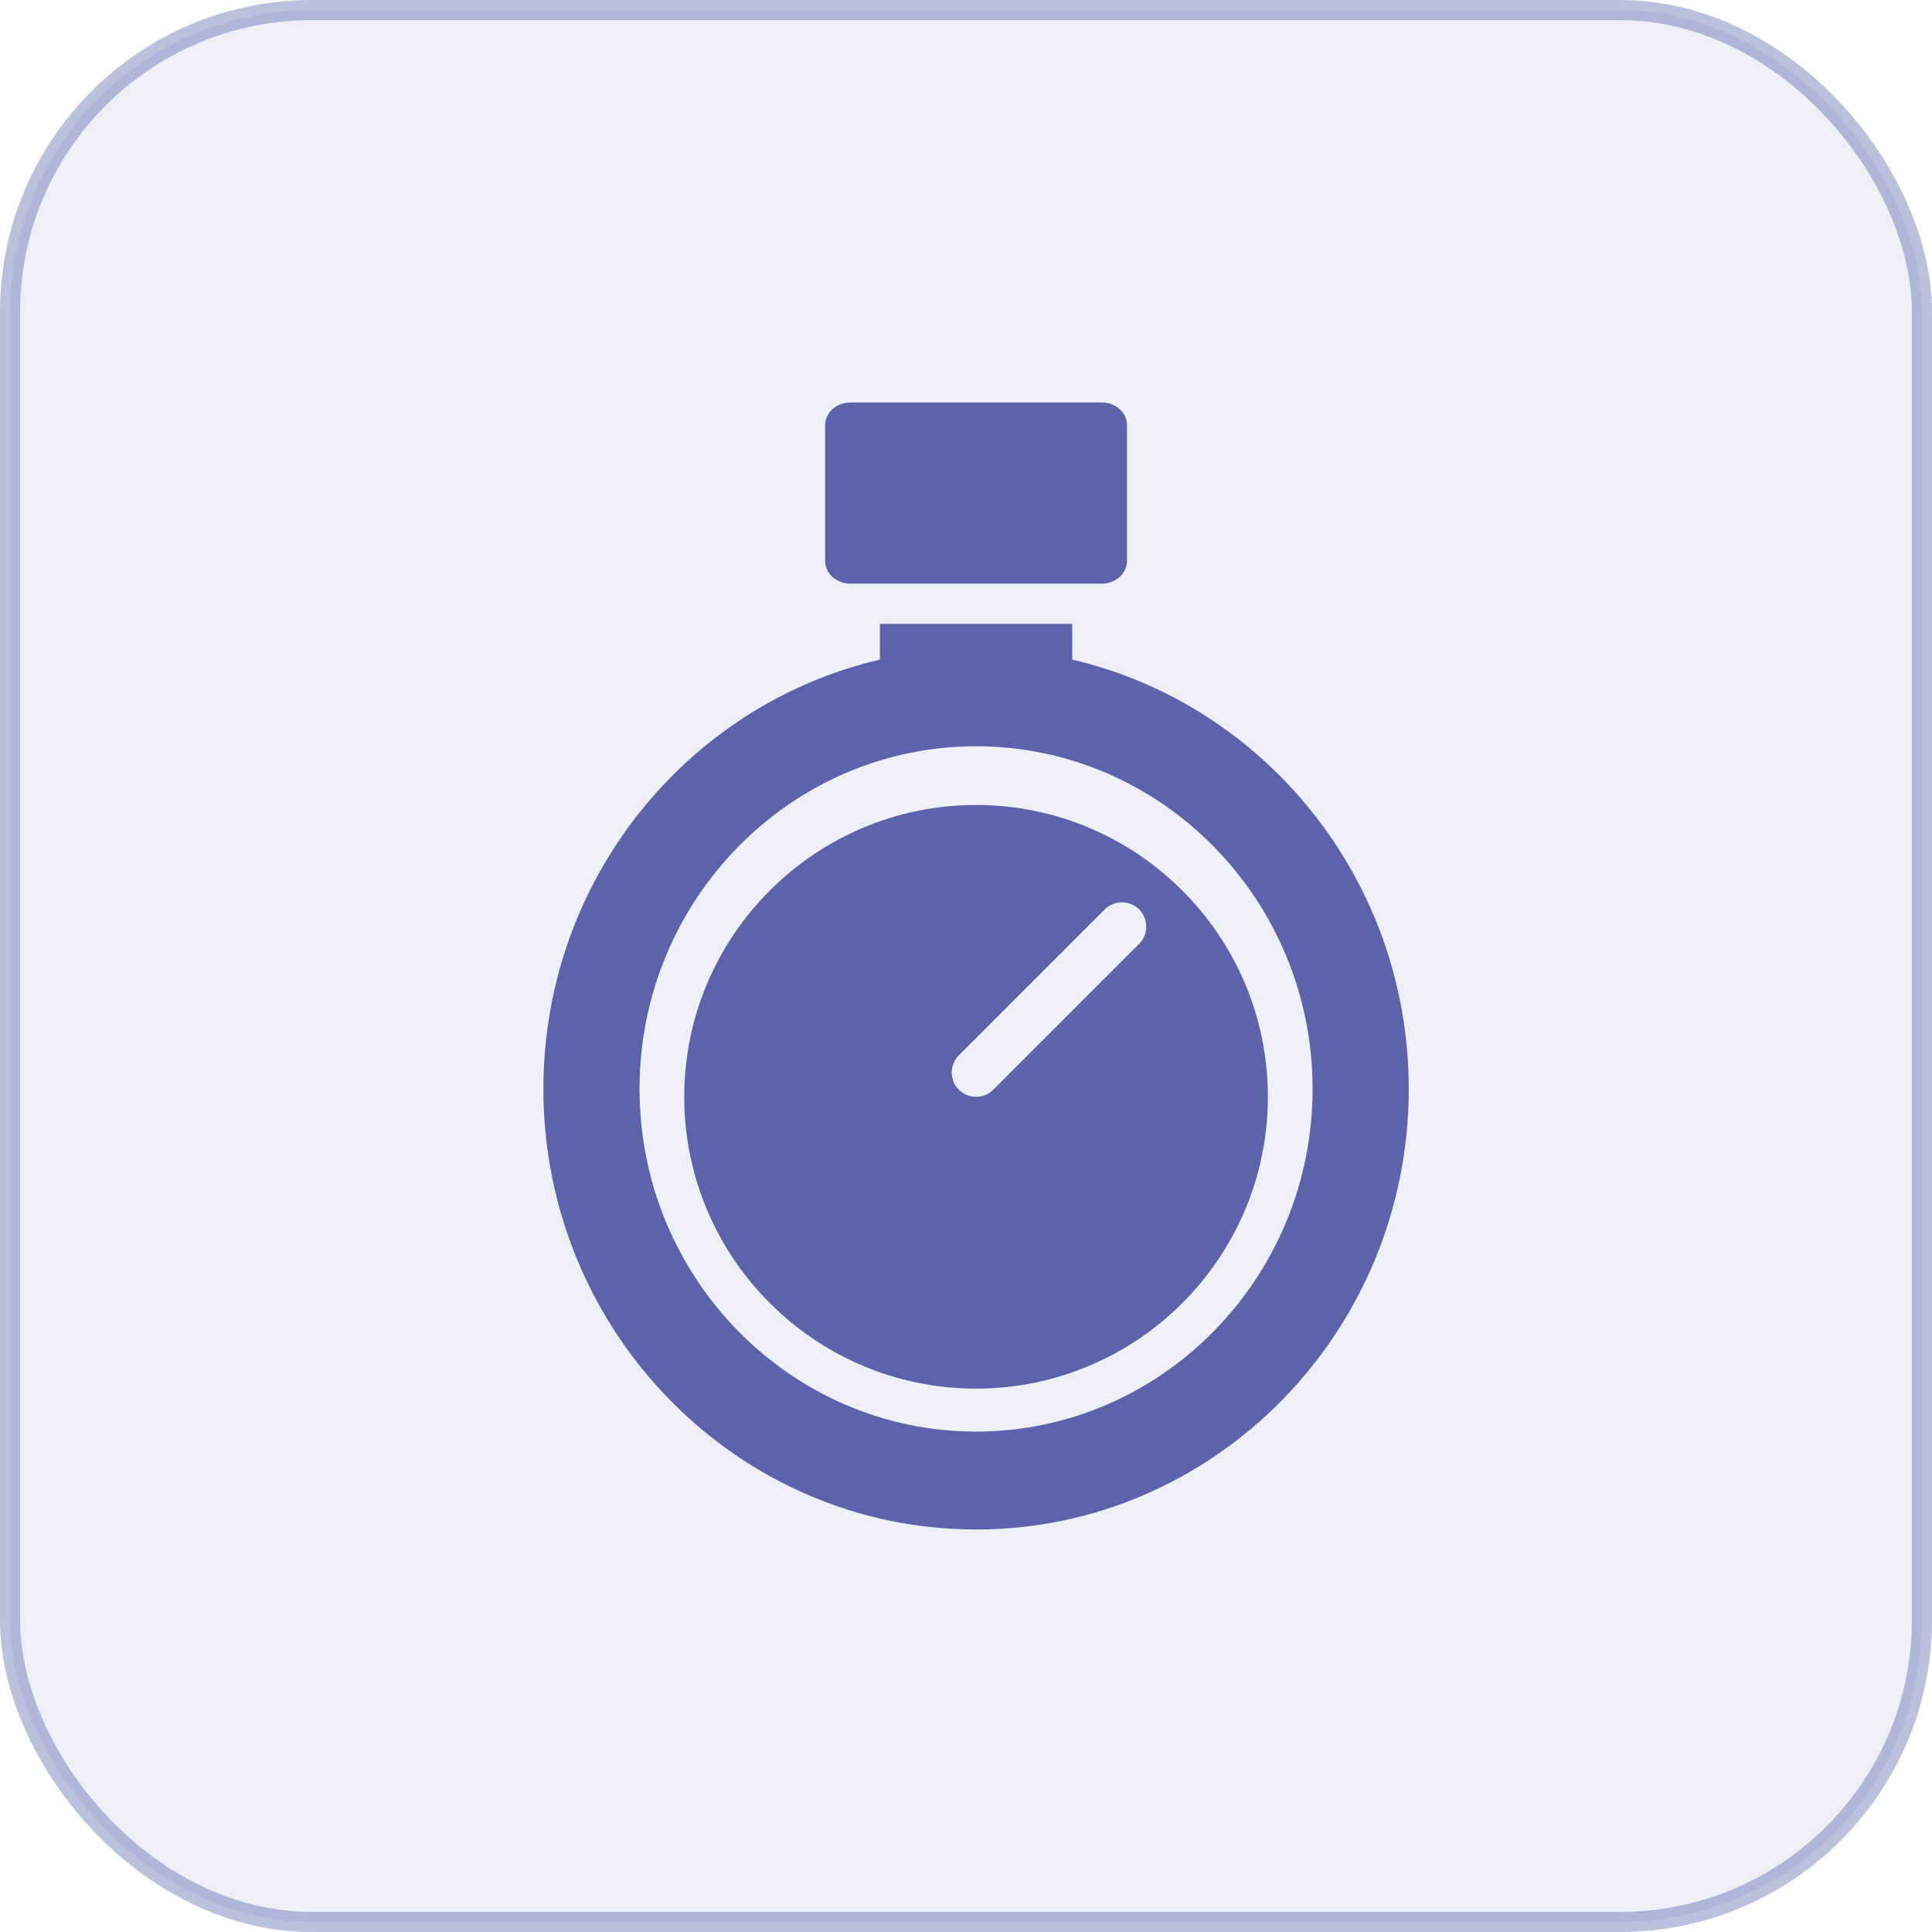 <?xml version="1.0" encoding="UTF-8"?>
<svg width="96px" height="96px" viewBox="0 0 96 96" version="1.1" xmlns="http://www.w3.org/2000/svg" xmlns:xlink="http://www.w3.org/1999/xlink">
    <title>Active trial period@3x</title>
    <g id="Accounts-(Float-Care)" stroke="none" stroke-width="1" fill="none" fill-rule="evenodd">
        <g id="Super-Admin-Panel/Manage-Accounts/Float-Care/Trial-Accounts-(Grid-View)-Copy-7" transform="translate(-865, -471)">
            <g id="Group-23" transform="translate(553, 344)">
                <g id="Group-22" transform="translate(35, 106)">
                    <g id="Group-21" transform="translate(225, 0)">
                        <g id="Group-19" transform="translate(13, 21)">
                            <g id="Active-trial-period" transform="translate(39, 0)">
                                <rect id="Rectangle" stroke-opacity="0.4" stroke="#5563AB" fill-opacity="0.1" fill="#5563AB" x="0.5" y="0.5" width="95" height="95" rx="15"></rect>
                                <g id="Group-15" transform="translate(27, 20)" fill="#5C63AB" fill-rule="nonzero">
                                    <path d="M21.5,20 C13.503,20 7,26.503 7,34.5 C7,42.497 13.503,49 21.5,49 C29.497,49 36,42.497 36,34.5 C36,26.503 29.497,20 21.5,20 Z M29.606,26.897 L22.356,34.147 C22.118,34.384 21.81,34.5 21.5,34.5 C21.191,34.5 20.881,34.382 20.644,34.147 C20.173,33.679 20.173,32.91 20.644,32.439 L27.894,25.189 C28.362,24.72 29.132,24.72 29.603,25.189 C30.074,25.66 30.076,26.424 29.606,26.897 L29.606,26.897 Z" id="Shape"></path>
                                    <path d="M15.249,9 L27.75,9 C28.437,9 29,8.494 29,7.875 L29,1.125 C29,0.506 28.437,0 27.749,0 L15.25,0 C14.56,0 14,0.506 14,1.125 L14,7.875 C14,8.494 14.56,9 15.25,9 L15.249,9 Z" id="Path"></path>
                                    <path d="M26.278,12.776 L26.278,11 L16.722,11 L16.722,12.776 C7.162,14.999 0,23.707 0,34.108 C0,46.18 9.646,56 21.5,56 C33.354,56 43,46.18 43,34.108 C43,23.714 35.838,15 26.278,12.776 L26.278,12.776 Z M21.5,51.135 C12.279,51.135 4.778,43.495 4.778,34.108 C4.778,24.721 12.279,17.081 21.5,17.081 C30.718,17.081 38.222,24.721 38.222,34.108 C38.222,43.495 30.718,51.135 21.5,51.135 L21.5,51.135 Z" id="Shape"></path>
                                </g>
                            </g>
                        </g>
                    </g>
                </g>
            </g>
        </g>
    </g>
</svg>